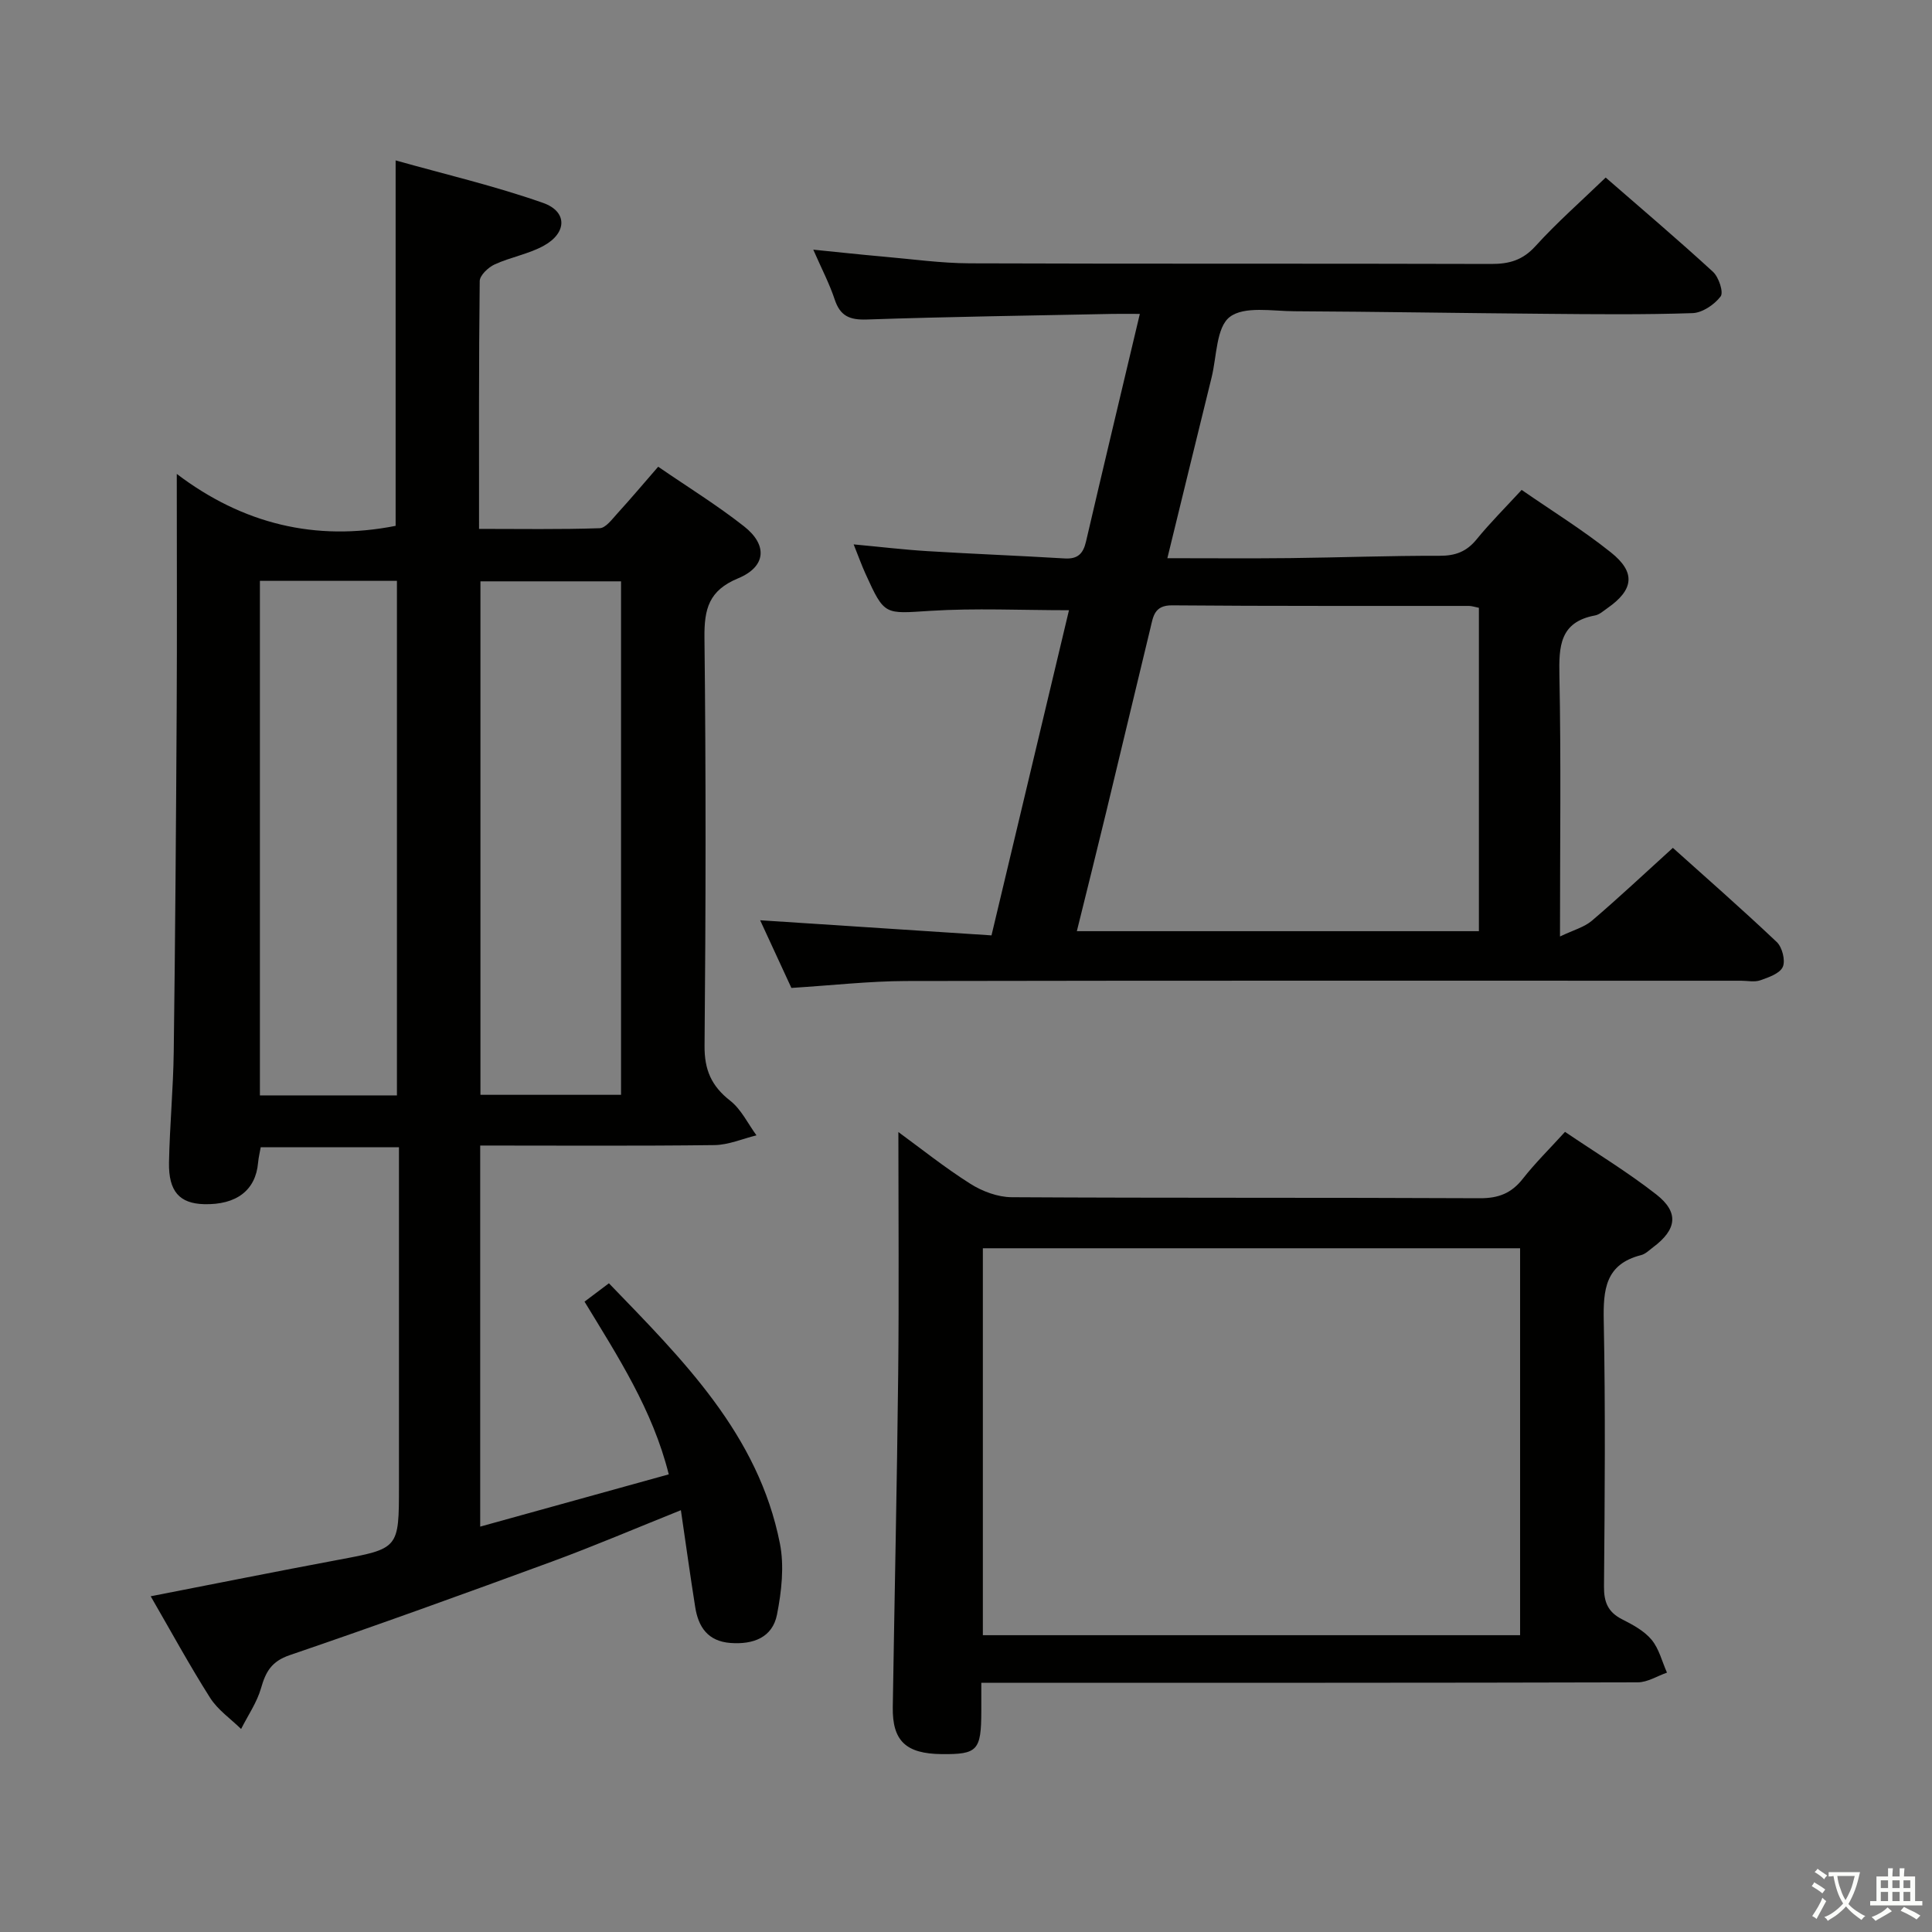 <svg enable-background="new 0 0 400 400" viewBox="0 0 400 400" xmlns="http://www.w3.org/2000/svg"><rect x="0" y="0" width="400" height="400" fill="#808080" stroke="none"/><path d="m377.9 391.2c-.2.3-.4.5-.6.8-.7-.6-1.4-1-2.2-1.5.2-.3.4-.5.5-.8.6.4 1.4.8 2.3 1.5zm-1.8 6.1c-.2-.2-.5-.4-.9-.6.4-.6.8-1.2 1.2-1.9s.7-1.3.9-1.9c.3.3.5.5.8.7-.7 1.3-1.4 2.6-2 3.7zm2.2-9c-.3.3-.5.5-.6.8-.6-.6-1.3-1.1-2-1.5.3-.3.5-.5.6-.7.6.5 1.3.9 2 1.4zm.3.2v-.9h2 4.5c-.3 1.3-.6 2.5-1 3.6s-.9 2.1-1.4 3c.4.5 1 1 1.6 1.4s1.2.8 1.9 1.1c-.3.2-.5.4-.8.8-.4-.3-1-.7-1.6-1.2s-1.2-1.1-1.6-1.6c-.5.6-1.1 1.1-1.7 1.6s-1.4.9-2.1 1.4c-.1-.3-.3-.5-.7-.8.6-.2 1.2-.5 1.9-1s1.4-1.1 2-1.8c-.5-.8-.9-1.6-1.2-2.5s-.6-2-.8-3.2c-.4.1-.7.1-1 .1zm2.5 2.7c.3 1 .7 1.7 1 2.2.3-.5.6-1.1 1-2s.6-1.9.9-3h-3.2-.4c.1.9.3 1.8.7 2.8z" fill="#fbfcfa"/><path d="m396.5 388.5v1.5 3.6h1.5v.9c-.4 0-1 0-1.7 0h-7.9c-.5 0-.9 0-1.2 0v-.9h1.3v-3.5c0-.7 0-1.2 0-1.6h2.4c0-.8 0-1.4 0-1.7h1c0 .3-.1.8-.1 1.7h1.5c0-.8 0-1.4 0-1.7h1c0 .3-.1.9-.1 1.7zm-8.2 9.2c-.2-.3-.5-.5-.8-.8.8-.3 1.4-.6 1.9-.9s1-.7 1.4-1.1c.3.3.6.5.9.8-1.6 1-2.8 1.6-3.4 2zm2.6-6.8v-1.6h-1.5v1.6zm0 2.7v-1.9h-1.5v1.9zm2.4-2.7v-1.6h-1.5v1.6zm0 2.7v-1.9h-1.5v1.9zm.2 2 .7-.8c.4.2.9.5 1.6.8s1.3.7 1.8 1c-.3.3-.5.5-.8.8-.4-.3-1.5-1-3.3-1.8zm2-4.7v-1.6h-1.4v1.6zm0 2.7v-1.9h-1.4v1.9z" fill="#fbfcfa"/><g fill="#010100"><path d="m99.42 237.17v78.9c12.96-3.59 25.63-7.1 39.04-10.82-3.34-13.36-10.54-24.4-17.44-35.76 1.61-1.22 3.17-2.39 5.05-3.8 15.31 15.86 30.93 31.26 35.4 53.87.93 4.7.34 9.94-.6 14.72-.94 4.77-4.94 6.23-9.64 5.88-4.69-.36-6.65-3.31-7.3-7.46-1.03-6.5-1.93-13.02-2.96-20.03-9.43 3.78-17.95 7.42-26.64 10.62-18.06 6.63-36.15 13.18-54.35 19.39-3.78 1.29-4.97 3.45-5.94 6.85-.85 2.96-2.71 5.63-4.12 8.44-2.17-2.13-4.82-3.94-6.41-6.44-4.26-6.71-8.07-13.71-12.31-21.04 13.25-2.58 26-5.14 38.77-7.53 12.61-2.36 12.63-2.29 12.63-15.26 0-21.33 0-42.65 0-63.98 0-1.96 0-3.92 0-6.2-9.81 0-19.06 0-28.62 0-.18 1.02-.45 2.12-.55 3.23-.5 5.68-4.48 8.74-11.2 8.56-5.05-.14-7.35-2.63-7.24-8.64.15-7.64.88-15.28.98-22.92.31-23.64.48-47.28.61-70.92.09-15.8.02-31.6.02-48.71 13.64 10.36 28.76 14.03 45.31 10.75 0-24.72 0-49.59 0-75.66 10.08 2.84 20.5 5.27 30.53 8.8 5.08 1.79 4.96 6.21.15 8.86-3.15 1.74-6.89 2.36-10.19 3.88-1.32.61-3.07 2.26-3.08 3.45-.2 16.82-.14 33.63-.14 51.3 8.49 0 16.74.14 24.97-.14 1.27-.04 2.59-1.88 3.68-3.07 2.79-3.06 5.45-6.22 8.44-9.66 6.11 4.2 12.19 7.95 17.77 12.34 4.94 3.88 4.58 8.36-1.23 10.77-6.06 2.51-7.02 6.33-6.96 12.27.32 28.15.28 56.32.02 84.47-.05 5.02 1.42 8.37 5.31 11.41 2.29 1.79 3.66 4.74 5.44 7.17-2.9.71-5.78 1.98-8.69 2.02-15.96.2-31.94.09-48.51.09zm29.16-10.5c0-35.67 0-71.02 0-106.31-9.92 0-19.48 0-29.11 0v106.31zm-46.4.12c0-35.78 0-71.15 0-106.53-9.68 0-18.96 0-28.37 0v106.53z"/><path d="m163.85 204.54c-2.07-4.49-4.26-9.23-6.47-14.01 16.22 1.06 31.91 2.09 47.9 3.13 5.49-23.05 10.77-45.22 16.04-67.32-9.95 0-19.37-.46-28.73.13-9.45.59-9.44 1.05-13.39-7.66-.81-1.78-1.47-3.63-2.46-6.1 5.5.51 10.4 1.1 15.33 1.4 9.45.58 18.92.94 28.37 1.51 2.7.16 3.83-.99 4.41-3.51 3.6-15.49 7.31-30.96 11.14-47.12-2.1 0-3.86-.03-5.61 0-16.97.35-33.94.58-50.9 1.16-3.57.12-5.53-.71-6.67-4.16-1.08-3.26-2.7-6.34-4.43-10.3 5.38.54 9.94 1.04 14.5 1.44 5.96.52 11.92 1.36 17.88 1.39 35.99.13 71.99.02 107.98.13 3.74.01 6.52-.78 9.16-3.69 4.45-4.9 9.45-9.29 14.54-14.2 7.3 6.36 14.89 12.79 22.21 19.51 1.2 1.1 2.24 4.24 1.59 5.1-1.29 1.7-3.78 3.39-5.82 3.46-10.15.34-20.33.23-30.49.14-17.31-.14-34.63-.44-51.94-.53-4.58-.02-10.39-1.12-13.39 1.19-2.8 2.16-2.68 8.17-3.75 12.51-3.01 12.2-5.98 24.41-9.16 37.43 8.9 0 17.16.07 25.41-.02 10.32-.12 20.63-.51 30.94-.48 3.28.01 5.6-.85 7.68-3.41 2.81-3.45 5.99-6.61 9.32-10.23 6.3 4.36 12.67 8.3 18.48 12.94 5.21 4.15 4.72 7.74-.72 11.54-.82.57-1.65 1.34-2.56 1.51-7.33 1.36-7.5 6.4-7.38 12.5.35 17.48.12 34.96.12 53.97 2.75-1.32 5.01-1.91 6.61-3.27 5.56-4.74 10.89-9.76 16.76-15.08 6.58 5.91 14.18 12.56 21.51 19.5 1.13 1.07 1.83 3.82 1.25 5.14-.6 1.37-2.93 2.17-4.66 2.78-1.19.42-2.64.09-3.97.09-57.66 0-115.31-.05-172.97.06-7.6.03-15.21.9-23.66 1.43zm142.34-11.75c0-22.63 0-44.71 0-66.95-.82-.16-1.44-.39-2.07-.39-20.49-.03-40.98.06-61.46-.12-3.68-.03-3.9 2.32-4.47 4.68-3.09 12.73-6.11 25.48-9.19 38.22-1.96 8.12-3.99 16.22-6.05 24.56z"/><path d="m203.17 348.41v5.86c-.02 8.16-.77 8.97-8.2 8.9-7.41-.07-10.24-2.73-10.13-9.74.36-22.96.87-45.92 1.12-68.88.18-16.62.04-33.24.04-50.17 4.61 3.36 9.57 7.34 14.9 10.71 2.48 1.57 5.69 2.77 8.57 2.78 32.31.19 64.62.05 96.93.21 3.86.02 6.54-1.04 8.89-4.04 2.55-3.25 5.52-6.17 8.73-9.7 6.39 4.33 12.93 8.29 18.9 12.96 4.76 3.72 4.24 7.27-.66 10.93-.8.6-1.58 1.4-2.5 1.63-7.41 1.88-7.85 7.17-7.72 13.65.36 18.31.21 36.64.05 54.96-.03 3.24.83 5.31 3.75 6.79 2.21 1.12 4.57 2.39 6.1 4.23 1.55 1.86 2.16 4.51 3.19 6.81-2.01.7-4.02 2-6.04 2.01-43.13.12-86.27.09-129.41.09-1.95.01-3.91.01-6.51.01zm.32-89.97v80.11h111.23c0-26.79 0-53.32 0-80.11-37.15 0-74.03 0-111.23 0z"/></g></svg>